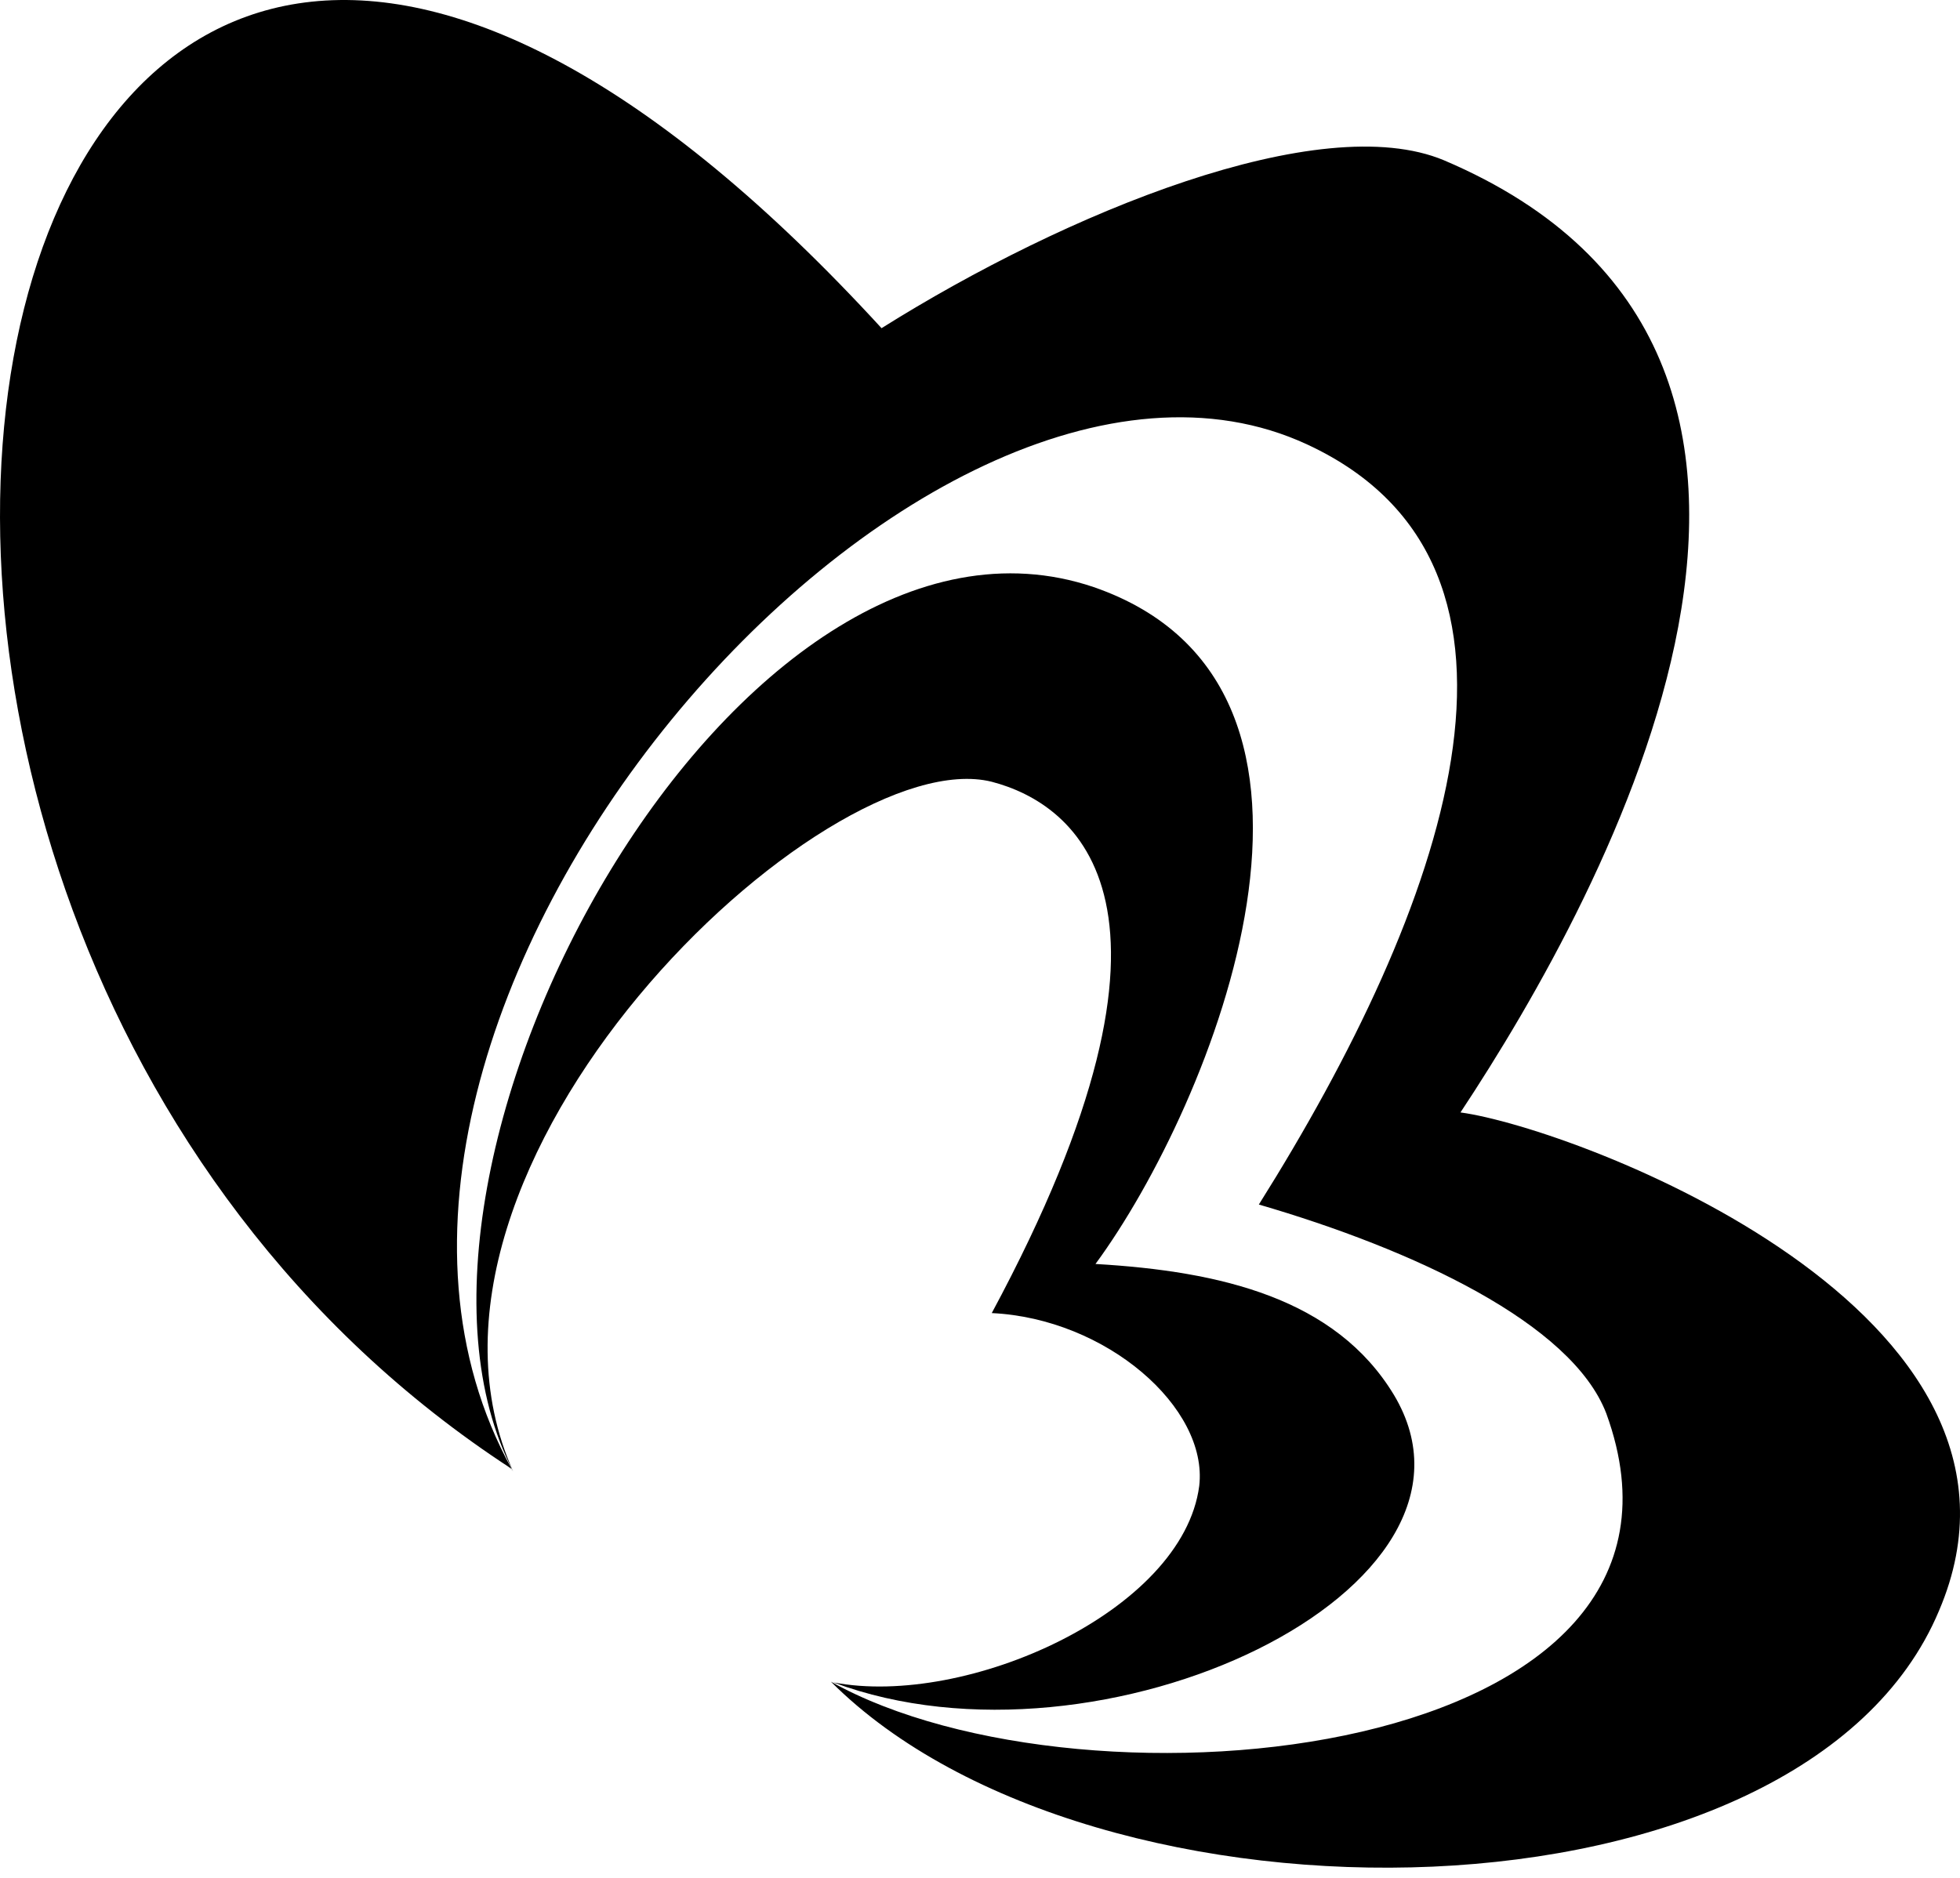 <svg width="48" height="46" viewBox="0 0 48 46" fill="none" xmlns="http://www.w3.org/2000/svg">
  <path fillRule="evenodd" d="M21.589 8.039C26.113 5.199 32.333 2.656 35.364 3.927C46.553 8.685 39.338 21.856 35.767 27.25C38.575 27.631 50.612 32.135 47.486 39.456C44.159 47.403 26.802 47.647 20.349 41.194C26.59 44.691 42.442 43.154 39.338 34.624C38.49 32.41 34.612 30.608 30.829 29.506C35.364 22.29 38.447 13.876 32.016 10.889C22.532 6.481 6.447 24.939 12.529 35.98C-8.758 22.131 -1.044 -16.65 21.589 8.039ZM12.529 35.98C-6.438 16.325 8.058 -1.614 18.421 11.26C10.686 19.462 8.418 30.661 12.529 35.98Z" fill="url(#paint0_linear_123_1238)"/>
  <path fillRule="evenodd" d="M12.566 36.042C9.223 28.554 20.187 18.125 24.288 19.15C26.338 19.685 29.68 22.136 24.288 32.165C27.095 32.299 29.591 34.482 29.369 36.399C28.968 39.474 23.664 41.836 20.41 41.212C26.962 43.664 36.99 38.94 34.138 34.171C32.711 31.808 29.904 31.14 26.828 30.962C29.68 27.084 33.87 16.833 26.784 14.381C18.092 11.439 8.688 28.554 12.566 36.042Z" fill="url(#paint1_linear_123_1238)"/>
  <path fillRule="evenodd" d="M12.566 36.042C0.532 23.384 7.44 7.918 15.596 14.916C14.972 15.674 14.081 17.189 13.591 18.036C5.702 18.659 8.153 31.139 12.566 36.042Z" fill="url(#paint2_linear_123_1238)"/>
  <defs>
    <linearGradient id="paint0_linear_123_1238" x1="1.78814e-07" y1="22.875" x2="48" y2="22.875" gradientUnits="userSpaceOnUse">
      <stop stopColor="#851291"/>
      <stop offset="1" stopColor="#65006F"/>
    </linearGradient>
    <linearGradient id="paint1_linear_123_1238" x1="11.667" y1="27.963" x2="34.636" y2="27.963" gradientUnits="userSpaceOnUse">
      <stop stopColor="#851291"/>
      <stop offset="1" stopColor="#65006F"/>
    </linearGradient>
    <linearGradient id="paint2_linear_123_1238" x1="6.079" y1="24.606" x2="15.596" y2="24.606" gradientUnits="userSpaceOnUse">
      <stop stopColor="#851291"/>
      <stop offset="1" stopColor="#65006F"/>
    </linearGradient>
  </defs>
</svg>

